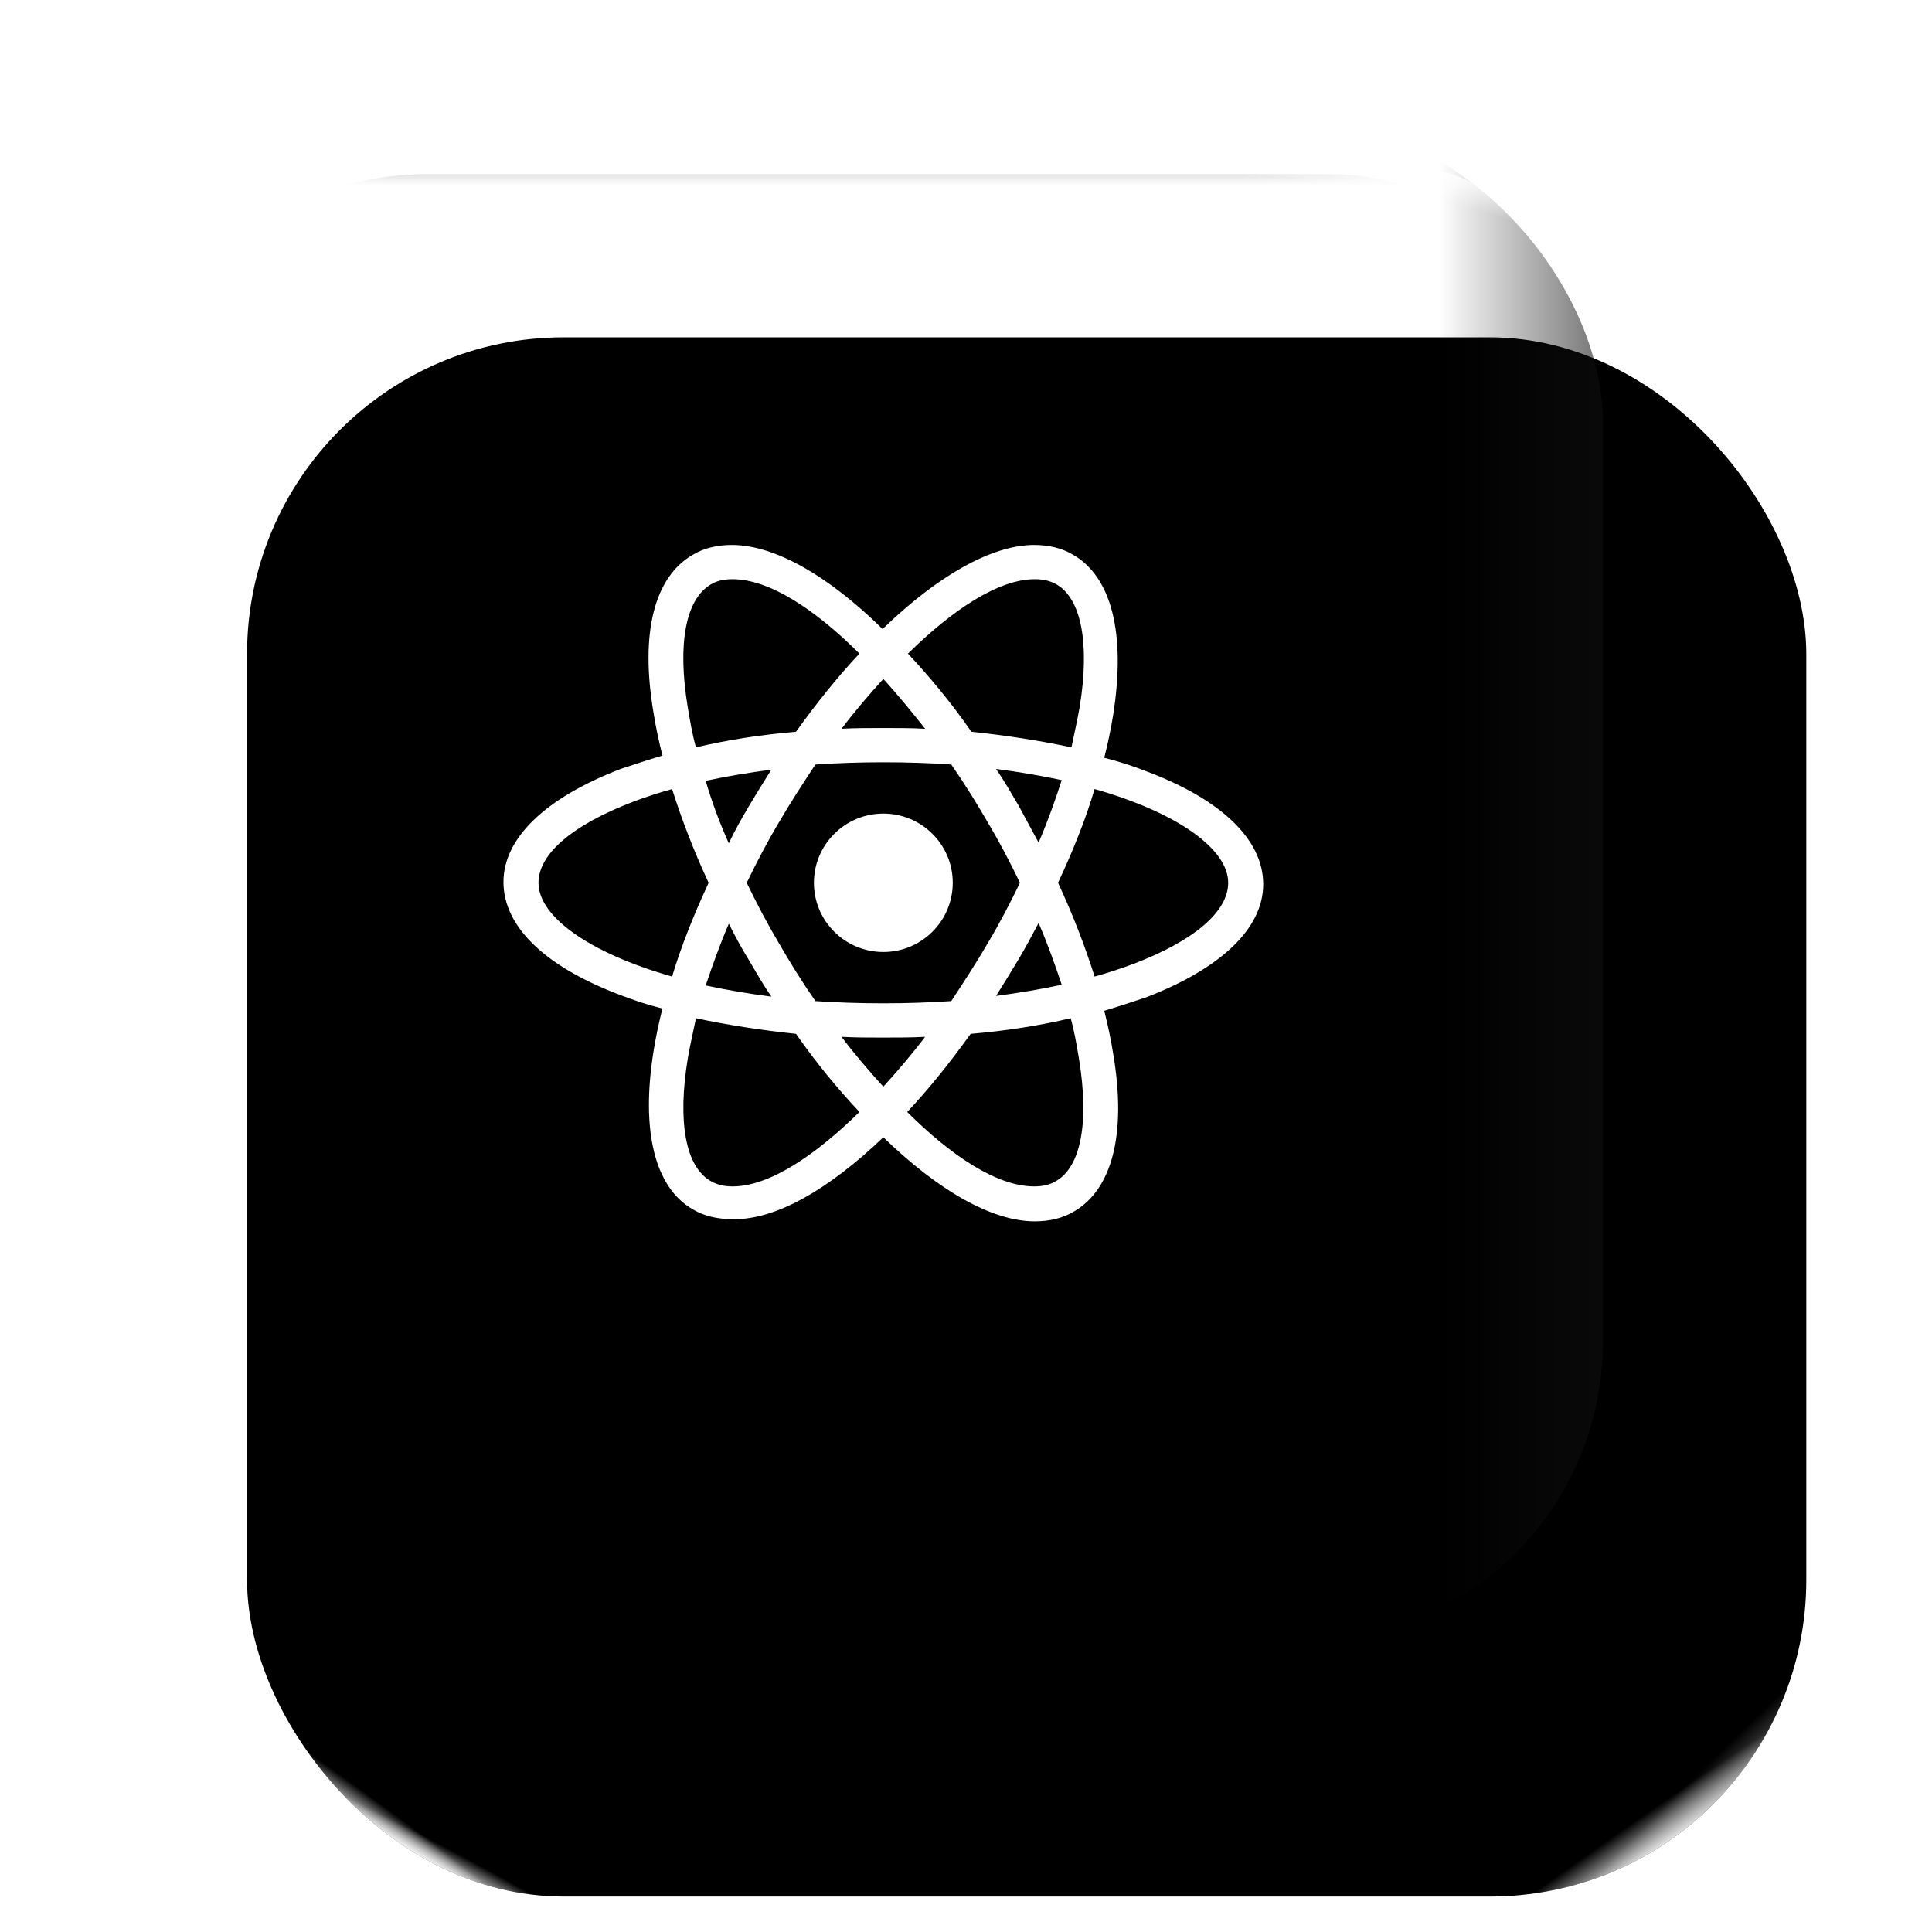 <svg width="150" height="150" viewBox="0 0 793 778" fill="none" xmlns="http://www.w3.org/2000/svg">
<g filter="url(#filter0_dddddi_307_325)">
<rect x="50" y="35" width="640" height="640" rx="130" fill="black"/>
<rect x="50" y="35" width="640" height="640" rx="130" fill="url(#paint0_radial_307_325)"/>
<rect x="50" y="35" width="640" height="640" rx="130" fill="url(#paint1_radial_307_325)"/>
<rect x="50" y="35" width="640" height="640" rx="130" fill="url(#paint2_radial_307_325)"/>
<rect x="50" y="35" width="640" height="640" rx="130" fill="url(#paint3_radial_307_325)"/>
</g>
<mask id="mask0_307_325" style="mask-type:alpha" maskUnits="userSpaceOnUse" x="52" y="44" width="621" height="621">
<rect x="52.999" y="44" width="620" height="620" rx="122" fill="url(#paint4_linear_307_325)"/>
</mask>
<g mask="url(#mask0_307_325)">
<mask id="mask1_307_325" style="mask-type:alpha" maskUnits="userSpaceOnUse" x="52" y="44" width="621" height="621">
<rect x="52.999" y="44" width="620" height="620" rx="122" fill="url(#paint5_linear_307_325)"/>
</mask>
<g mask="url(#mask1_307_325)">
<g filter="url(#filter1_if_307_325)">
<rect x="52.999" y="44" width="615" height="615" rx="122" fill="#101010"/>
</g>
</g>
</g>
<mask id="mask2_307_325" style="mask-type:alpha" maskUnits="userSpaceOnUse" x="51" y="43" width="624" height="623">
<rect x="51.999" y="43" width="623" height="623" rx="122.517" fill="url(#paint6_linear_307_325)"/>
</mask>
<g mask="url(#mask2_307_325)">
<g filter="url(#filter2_if_307_325)">
<rect x="51.999" y="43" width="623" height="623" rx="122.517" fill="#101010"/>
</g>
</g>
<path d="M391.064 354.846C391.064 370.533 378.306 383.251 362.571 383.251C346.835 383.251 334.078 370.533 334.078 354.846C334.078 339.159 346.835 326.441 362.571 326.441C378.306 326.441 391.064 339.159 391.064 354.846Z" fill="#fff"/>
<path d="M362.571 459.298C384.941 480.982 406.989 493.807 424.762 493.807C430.587 493.807 436.102 492.584 440.688 489.841C456.614 480.673 462.439 457.766 456.924 425.086C456.006 419.279 454.779 413.484 453.243 407.369C459.365 405.54 464.881 403.699 470.396 401.871C501.342 389.96 518.495 373.466 518.495 355.451C518.495 337.128 501.342 320.634 470.396 309.032C464.881 306.894 459.365 305.066 453.243 303.534C454.779 297.43 456.006 291.623 456.924 285.816C462.129 252.531 456.316 229.315 440.378 220.148C435.78 217.404 430.265 216.181 424.452 216.181C406.989 216.181 384.619 229.006 362.261 250.69C340.2 229.006 318.14 216.181 300.379 216.181C294.554 216.181 289.039 217.404 284.453 220.148C268.527 229.315 262.702 252.222 268.218 284.902C269.135 290.709 270.362 296.504 271.898 302.619C265.776 304.448 260.261 306.289 254.745 308.118C223.799 320.028 206.646 336.523 206.646 354.537C206.646 372.86 223.799 389.354 254.745 400.956C260.261 403.094 265.776 404.922 271.898 406.454C270.362 412.558 269.135 418.365 268.218 424.172C263.012 456.852 268.825 480.067 284.453 488.926C289.051 491.681 294.566 492.892 300.379 492.892C318.152 493.498 340.212 480.673 362.571 459.298ZM345.406 418.068C350.921 418.377 356.746 418.377 362.559 418.377C368.372 418.377 374.196 418.377 379.712 418.068C374.196 425.395 368.372 432.116 362.559 438.529C356.734 432.116 350.921 425.395 345.406 418.068ZM307.419 386.611C310.48 391.801 313.244 396.693 316.615 401.574C307.121 400.351 298.235 398.819 289.659 396.99C292.422 388.749 295.484 380.187 299.152 371.637C301.606 376.517 304.358 381.719 307.419 386.599V386.611ZM289.647 312.998C298.223 311.169 307.109 309.637 316.603 308.414C313.542 313.307 310.48 318.188 307.407 323.377C304.334 328.566 301.582 333.459 299.14 338.648C295.162 329.789 292.089 321.251 289.647 312.998ZM306.502 354.846C310.48 346.604 314.769 338.351 319.676 330.11C324.274 322.166 329.48 314.233 334.685 306.289C343.881 305.683 353.065 305.374 362.571 305.374C372.374 305.374 381.57 305.683 390.456 306.289C395.971 314.233 400.867 322.166 405.465 330.11C410.372 338.351 414.661 346.604 418.639 354.846C414.661 363.087 410.372 371.34 405.465 379.581C400.867 387.526 395.661 395.458 390.456 403.402C381.26 404.008 372.076 404.317 362.571 404.317C352.767 404.317 343.571 404.008 334.685 403.402C329.17 395.458 324.274 387.526 319.676 379.581C314.769 371.328 310.48 363.087 306.502 354.846ZM426.298 338.351L418.032 323.08C414.97 317.891 412.207 312.998 408.836 308.118C418.329 309.341 427.216 310.873 435.792 312.701C433.04 321.251 429.967 329.789 426.298 338.351ZM426.298 371.34C429.979 379.89 433.04 388.44 435.792 396.693C427.216 398.522 418.329 400.054 408.836 401.277C411.897 396.384 414.958 391.504 418.032 386.314C420.795 381.731 423.547 376.541 426.298 371.352V371.34ZM433.338 477.324C430.884 478.856 427.823 479.462 424.452 479.462C409.443 479.462 390.754 467.242 372.374 448.919C381.26 439.455 389.837 428.756 398.413 416.845C412.814 415.622 426.596 413.484 439.473 410.432C441.009 415.931 441.927 421.429 442.844 426.927C447.132 452.886 443.749 471.517 433.338 477.324ZM449.276 316.359C483.594 326.132 504.118 341.094 504.118 354.846C504.118 366.756 490.026 378.667 465.214 388.143C460.306 389.972 454.803 391.812 449.288 393.332C445.31 380.804 440.402 367.979 434.279 354.846C440.402 341.712 445.607 328.887 449.276 316.359ZM424.762 230.229C428.133 230.229 430.884 230.835 433.648 232.367C443.761 238.174 447.43 256.497 443.142 282.764C442.224 287.954 440.997 293.452 439.771 299.259C426.906 296.504 413.112 294.366 398.711 292.846C390.444 280.936 381.558 270.248 372.672 260.772C391.052 242.746 409.753 230.229 424.762 230.229ZM379.723 291.623C374.208 291.314 368.383 291.314 362.571 291.314C356.758 291.314 350.933 291.314 345.418 291.623C350.933 284.296 356.758 277.575 362.571 271.163C368.395 277.575 374.208 284.605 379.723 291.623ZM291.791 232.367C294.245 230.835 297.306 230.229 300.677 230.229C315.686 230.229 334.375 242.449 352.755 260.772C343.869 270.236 335.293 280.924 326.716 292.846C312.315 294.069 298.533 296.207 285.656 299.259C284.12 293.761 283.203 288.263 282.285 282.764C277.997 256.806 281.38 238.483 291.791 232.367ZM275.865 393.332C241.547 383.559 221.023 368.597 221.023 354.846C221.023 342.935 235.115 331.024 259.927 321.56C264.835 319.731 270.338 317.891 275.853 316.371C279.832 328.899 284.739 341.724 290.862 354.857C284.739 367.991 279.522 381.125 275.853 393.344L275.865 393.332ZM282.297 426.927C283.214 421.737 284.441 416.239 285.668 410.432C298.533 413.187 312.327 415.325 326.728 416.845C334.995 428.756 343.881 439.443 352.767 448.919C334.387 466.934 315.698 479.462 300.689 479.462C297.318 479.462 294.566 478.856 291.803 477.324C281.38 471.517 278.021 452.886 282.309 426.927H282.297Z" fill="#fff"/>
<g filter="url(#filter3_f_307_325)">
<path d="M57 251.626C57 181.392 57 146.274 70.89 119.975C83.1 96.857 102.525 78.359 126.212 67.294C153.159 54.706 188.234 56.422 258.385 59.856L363.287 64.99L471.719 59.742C541.837 56.348 576.896 54.651 603.829 67.245C627.504 78.315 646.917 96.812 659.119 119.924C673 146.216 673 181.317 673 251.517V467C673 534.206 673 567.809 659.921 593.479C648.416 616.058 630.058 634.416 607.479 645.921C581.809 659 548.206 659 481 659H249C181.794 659 148.191 659 122.521 645.921C99.942 634.416 81.584 616.058 70.079 593.479C57 567.809 57 534.206 57 467V251.626Z" fill="url(#paint7_radial_307_325)"/>
<path d="M57 251.626C57 181.392 57 146.274 70.89 119.975C83.1 96.857 102.525 78.359 126.212 67.294C153.159 54.706 188.234 56.422 258.385 59.856L363.287 64.99L471.719 59.742C541.837 56.348 576.896 54.651 603.829 67.245C627.504 78.315 646.917 96.812 659.119 119.924C673 146.216 673 181.317 673 251.517V467C673 534.206 673 567.809 659.921 593.479C648.416 616.058 630.058 634.416 607.479 645.921C581.809 659 548.206 659 481 659H249C181.794 659 148.191 659 122.521 645.921C99.942 634.416 81.584 616.058 70.079 593.479C57 567.809 57 534.206 57 467V251.626Z" fill="url(#paint8_radial_307_325)"/>
<path d="M57 251.626C57 181.392 57 146.274 70.89 119.975C83.1 96.857 102.525 78.359 126.212 67.294C153.159 54.706 188.234 56.422 258.385 59.856L363.287 64.99L471.719 59.742C541.837 56.348 576.896 54.651 603.829 67.245C627.504 78.315 646.917 96.812 659.119 119.924C673 146.216 673 181.317 673 251.517V467C673 534.206 673 567.809 659.921 593.479C648.416 616.058 630.058 634.416 607.479 645.921C581.809 659 548.206 659 481 659H249C181.794 659 148.191 659 122.521 645.921C99.942 634.416 81.584 616.058 70.079 593.479C57 567.809 57 534.206 57 467V251.626Z" fill="url(#paint9_radial_307_325)"/>
<path d="M57 251.626C57 181.392 57 146.274 70.89 119.975C83.1 96.857 102.525 78.359 126.212 67.294C153.159 54.706 188.234 56.422 258.385 59.856L363.287 64.99L471.719 59.742C541.837 56.348 576.896 54.651 603.829 67.245C627.504 78.315 646.917 96.812 659.119 119.924C673 146.216 673 181.317 673 251.517V467C673 534.206 673 567.809 659.921 593.479C648.416 616.058 630.058 634.416 607.479 645.921C581.809 659 548.206 659 481 659H249C181.794 659 148.191 659 122.521 645.921C99.942 634.416 81.584 616.058 70.079 593.479C57 567.809 57 534.206 57 467V251.626Z" fill="url(#paint10_radial_307_325)"/>
<path d="M57 251.626C57 181.392 57 146.274 70.89 119.975C83.1 96.857 102.525 78.359 126.212 67.294C153.159 54.706 188.234 56.422 258.385 59.856L363.287 64.99L471.719 59.742C541.837 56.348 576.896 54.651 603.829 67.245C627.504 78.315 646.917 96.812 659.119 119.924C673 146.216 673 181.317 673 251.517V467C673 534.206 673 567.809 659.921 593.479C648.416 616.058 630.058 634.416 607.479 645.921C581.809 659 548.206 659 481 659H249C181.794 659 148.191 659 122.521 645.921C99.942 634.416 81.584 616.058 70.079 593.479C57 567.809 57 534.206 57 467V251.626Z" fill="url(#paint11_radial_307_325)"/>
<path d="M57 251.626C57 181.392 57 146.274 70.89 119.975C83.1 96.857 102.525 78.359 126.212 67.294C153.159 54.706 188.234 56.422 258.385 59.856L363.287 64.99L471.719 59.742C541.837 56.348 576.896 54.651 603.829 67.245C627.504 78.315 646.917 96.812 659.119 119.924C673 146.216 673 181.317 673 251.517V467C673 534.206 673 567.809 659.921 593.479C648.416 616.058 630.058 634.416 607.479 645.921C581.809 659 548.206 659 481 659H249C181.794 659 148.191 659 122.521 645.921C99.942 634.416 81.584 616.058 70.079 593.479C57 567.809 57 534.206 57 467V251.626Z" fill="url(#paint12_radial_307_325)"/>
</g>
<g filter="url(#filter4_f_307_325)">
<path d="M647.131 81.397C654.152 88.118 660.114 97.888 661.022 102.409C661.329 103.939 659.819 103.944 658.819 102.746C656.099 99.491 650.381 92.929 643.704 86.537C636.582 79.719 626.837 71.562 623.068 68.119C622.046 67.185 622.4 66.469 623.71 66.916C628.558 68.568 639.84 74.416 647.131 81.397Z" fill="url(#paint13_linear_307_325)"/>
</g>
<defs>
<filter id="filter0_dddddi_307_325" x="0" y="0.73" width="792.811" height="777.082" filterUnits="userSpaceOnUse" color-interpolation-filters="sRGB">
<feFlood flood-opacity="0" result="BackgroundImageFix"/>
<feColorMatrix in="SourceAlpha" type="matrix" values="0 0 0 0 0 0 0 0 0 0 0 0 0 0 0 0 0 0 127 0" result="hardAlpha"/>
<feOffset dx="34.27" dy="34.27"/>
<feGaussianBlur stdDeviation="34.27"/>
<feComposite in2="hardAlpha" operator="out"/>
<feColorMatrix type="matrix" values="0 0 0 0 0 0 0 0 0 0 0 0 0 0 0 0 0 0 0.3 0"/>
<feBlend mode="normal" in2="BackgroundImageFix" result="effect1_dropShadow_307_325"/>
<feColorMatrix in="SourceAlpha" type="matrix" values="0 0 0 0 0 0 0 0 0 0 0 0 0 0 0 0 0 0 127 0" result="hardAlpha"/>
<feOffset dx="8.568" dy="8.568"/>
<feGaussianBlur stdDeviation="8.568"/>
<feComposite in2="hardAlpha" operator="out"/>
<feColorMatrix type="matrix" values="0 0 0 0 0 0 0 0 0 0 0 0 0 0 0 0 0 0 0.2 0"/>
<feBlend mode="normal" in2="effect1_dropShadow_307_325" result="effect2_dropShadow_307_325"/>
<feColorMatrix in="SourceAlpha" type="matrix" values="0 0 0 0 0 0 0 0 0 0 0 0 0 0 0 0 0 0 127 0" result="hardAlpha"/>
<feOffset dx="8.568" dy="8.568"/>
<feGaussianBlur stdDeviation="8.568"/>
<feComposite in2="hardAlpha" operator="out"/>
<feColorMatrix type="matrix" values="0 0 0 0 0 0 0 0 0 0 0 0 0 0 0 0 0 0 0.2 0"/>
<feBlend mode="normal" in2="effect2_dropShadow_307_325" result="effect3_dropShadow_307_325"/>
<feColorMatrix in="SourceAlpha" type="matrix" values="0 0 0 0 0 0 0 0 0 0 0 0 0 0 0 0 0 0 127 0" result="hardAlpha"/>
<feOffset/>
<feGaussianBlur stdDeviation="8.568"/>
<feComposite in2="hardAlpha" operator="out"/>
<feColorMatrix type="matrix" values="0 0 0 0 0 0 0 0 0 0 0 0 0 0 0 0 0 0 0.2 0"/>
<feBlend mode="normal" in2="effect3_dropShadow_307_325" result="effect4_dropShadow_307_325"/>
<feColorMatrix in="SourceAlpha" type="matrix" values="0 0 0 0 0 0 0 0 0 0 0 0 0 0 0 0 0 0 127 0" result="hardAlpha"/>
<feOffset dy="42.838"/>
<feGaussianBlur stdDeviation="25"/>
<feComposite in2="hardAlpha" operator="out"/>
<feColorMatrix type="matrix" values="0 0 0 0 0.381 0 0 0 0 0.339 0 0 0 0 0.433 0 0 0 1 0"/>
<feBlend mode="normal" in2="effect4_dropShadow_307_325" result="effect5_dropShadow_307_325"/>
<feBlend mode="normal" in="SourceGraphic" in2="effect5_dropShadow_307_325" result="shape"/>
<feColorMatrix in="SourceAlpha" type="matrix" values="0 0 0 0 0 0 0 0 0 0 0 0 0 0 0 0 0 0 127 0" result="hardAlpha"/>
<feMorphology radius="7.711" operator="erode" in="SourceAlpha" result="effect6_innerShadow_307_325"/>
<feOffset dy="1.714"/>
<feGaussianBlur stdDeviation="0.428"/>
<feComposite in2="hardAlpha" operator="arithmetic" k2="-1" k3="1"/>
<feColorMatrix type="matrix" values="0 0 0 0 0 0 0 0 0 0 0 0 0 0 0 0 0 0 1 0"/>
<feBlend mode="normal" in2="shape" result="effect6_innerShadow_307_325"/>
</filter>
<filter id="filter1_if_307_325" x="51.999" y="43" width="617" height="620" filterUnits="userSpaceOnUse" color-interpolation-filters="sRGB">
<feFlood flood-opacity="0" result="BackgroundImageFix"/>
<feBlend mode="normal" in="SourceGraphic" in2="BackgroundImageFix" result="shape"/>
<feColorMatrix in="SourceAlpha" type="matrix" values="0 0 0 0 0 0 0 0 0 0 0 0 0 0 0 0 0 0 127 0" result="hardAlpha"/>
<feMorphology radius="8" operator="dilate" in="SourceAlpha" result="effect1_innerShadow_307_325"/>
<feOffset dy="20"/>
<feGaussianBlur stdDeviation="6"/>
<feComposite in2="hardAlpha" operator="arithmetic" k2="-1" k3="1"/>
<feColorMatrix type="matrix" values="0 0 0 0 1 0 0 0 0 1 0 0 0 0 1 0 0 0 1 0"/>
<feBlend mode="normal" in2="shape" result="effect1_innerShadow_307_325"/>
<feGaussianBlur stdDeviation="0.5" result="effect2_foregroundBlur_307_325"/>
</filter>
<filter id="filter2_if_307_325" x="48.864" y="41.286" width="627.849" height="626.427" filterUnits="userSpaceOnUse" color-interpolation-filters="sRGB">
<feFlood flood-opacity="0" result="BackgroundImageFix"/>
<feBlend mode="normal" in="SourceGraphic" in2="BackgroundImageFix" result="shape"/>
<feColorMatrix in="SourceAlpha" type="matrix" values="0 0 0 0 0 0 0 0 0 0 0 0 0 0 0 0 0 0 127 0" result="hardAlpha"/>
<feMorphology radius="14" operator="dilate" in="SourceAlpha" result="effect1_innerShadow_307_325"/>
<feOffset dx="-17.135"/>
<feGaussianBlur stdDeviation="8.568"/>
<feComposite in2="hardAlpha" operator="arithmetic" k2="-1" k3="1"/>
<feColorMatrix type="matrix" values="0 0 0 0 1 0 0 0 0 1 0 0 0 0 1 0 0 0 1 0"/>
<feBlend mode="normal" in2="shape" result="effect1_innerShadow_307_325"/>
<feGaussianBlur stdDeviation="0.857" result="effect2_foregroundBlur_307_325"/>
</filter>
<filter id="filter3_f_307_325" x="55.286" y="55.576" width="619.427" height="605.137" filterUnits="userSpaceOnUse" color-interpolation-filters="sRGB">
<feFlood flood-opacity="0" result="BackgroundImageFix"/>
<feBlend mode="normal" in="SourceGraphic" in2="BackgroundImageFix" result="shape"/>
<feGaussianBlur stdDeviation="0.857" result="effect1_foregroundBlur_307_325"/>
</filter>
<filter id="filter4_f_307_325" x="620.762" y="65.066" width="42.014" height="40.252" filterUnits="userSpaceOnUse" color-interpolation-filters="sRGB">
<feFlood flood-opacity="0" result="BackgroundImageFix"/>
<feBlend mode="normal" in="SourceGraphic" in2="BackgroundImageFix" result="shape"/>
<feGaussianBlur stdDeviation="0.857" result="effect1_foregroundBlur_307_325"/>
</filter>
<radialGradient id="paint0_radial_307_325" cx="0" cy="0" r="1" gradientUnits="userSpaceOnUse" gradientTransform="translate(122.396 661.292) rotate(-62.354) scale(10.155 127.286)">
<stop stop-color="white"/>
<stop offset="1" stop-color="white" stop-opacity="0"/>
</radialGradient>
<radialGradient id="paint1_radial_307_325" cx="0" cy="0" r="1" gradientUnits="userSpaceOnUse" gradientTransform="translate(113.829 657.008) rotate(-53.13) scale(10.71 134.231)">
<stop stop-color="white"/>
<stop offset="1" stop-color="white" stop-opacity="0"/>
</radialGradient>
<radialGradient id="paint2_radial_307_325" cx="0" cy="0" r="1" gradientUnits="userSpaceOnUse" gradientTransform="translate(624.458 661.72) rotate(-124.875) scale(17.231 215.974)">
<stop stop-color="white"/>
<stop offset="1" stop-color="white" stop-opacity="0"/>
</radialGradient>
<radialGradient id="paint3_radial_307_325" cx="0" cy="0" r="1" gradientUnits="userSpaceOnUse" gradientTransform="translate(662.155 670.288) rotate(-134.61) scale(44.529 558.116)">
<stop stop-color="white"/>
<stop offset="1" stop-color="white" stop-opacity="0"/>
</radialGradient>
<linearGradient id="paint4_linear_307_325" x1="65.072" y1="103.499" x2="638.938" y2="103.499" gradientUnits="userSpaceOnUse">
<stop stop-color="#101010" stop-opacity="0"/>
<stop offset="0.177" stop-color="#101010"/>
<stop offset="0.773" stop-color="#101010"/>
<stop offset="1" stop-color="#101010" stop-opacity="0"/>
</linearGradient>
<linearGradient id="paint5_linear_307_325" x1="363.43" y1="31.497" x2="363.43" y2="68.576" gradientUnits="userSpaceOnUse">
<stop stop-color="#101010"/>
<stop offset="1" stop-color="#101010" stop-opacity="0"/>
</linearGradient>
<linearGradient id="paint6_linear_307_325" x1="705.326" y1="147.411" x2="590.518" y2="147.411" gradientUnits="userSpaceOnUse">
<stop stop-color="#101010"/>
<stop offset="1" stop-color="#101010" stop-opacity="0"/>
</linearGradient>
<radialGradient id="paint7_radial_307_325" cx="0" cy="0" r="1" gradientUnits="userSpaceOnUse" gradientTransform="translate(579.186 26.445) rotate(105.498) scale(44.888 192.657)">
<stop stop-color="white"/>
<stop offset="1" stop-color="white" stop-opacity="0"/>
</radialGradient>
<radialGradient id="paint8_radial_307_325" cx="0" cy="0" r="1" gradientUnits="userSpaceOnUse" gradientTransform="translate(602.747 26.445) rotate(110.204) scale(48.373 207.612)">
<stop stop-color="white"/>
<stop offset="1" stop-color="white" stop-opacity="0"/>
</radialGradient>
<radialGradient id="paint9_radial_307_325" cx="0" cy="0" r="1" gradientUnits="userSpaceOnUse" gradientTransform="translate(564.193 48.715) rotate(98.473) scale(20.351 87.348)">
<stop stop-color="white"/>
<stop offset="1" stop-color="white" stop-opacity="0"/>
</radialGradient>
<radialGradient id="paint10_radial_307_325" cx="0" cy="0" r="1" gradientUnits="userSpaceOnUse" gradientTransform="translate(579.186 26.017) rotate(97.255) scale(47.49 203.832)">
<stop stop-color="white"/>
<stop offset="1" stop-color="white" stop-opacity="0"/>
</radialGradient>
<radialGradient id="paint11_radial_307_325" cx="0" cy="0" r="1" gradientUnits="userSpaceOnUse" gradientTransform="translate(602.318 26.873) rotate(109.9) scale(47.824 205.256)">
<stop stop-color="white"/>
<stop offset="1" stop-color="white" stop-opacity="0"/>
</radialGradient>
<radialGradient id="paint12_radial_307_325" cx="0" cy="0" r="1" gradientUnits="userSpaceOnUse" gradientTransform="translate(561.195 50) rotate(90) scale(17.987 77.204)">
<stop stop-color="white"/>
<stop offset="1" stop-color="white" stop-opacity="0"/>
</radialGradient>
<linearGradient id="paint13_linear_307_325" x1="611.147" y1="60.406" x2="663.838" y2="108.385" gradientUnits="userSpaceOnUse">
<stop stop-color="#fff" stop-opacity="0.11"/>
<stop offset="0.516" stop-color="#fff"/>
<stop offset="1" stop-color="#fff" stop-opacity="0"/>
</linearGradient>
</defs>
</svg>
